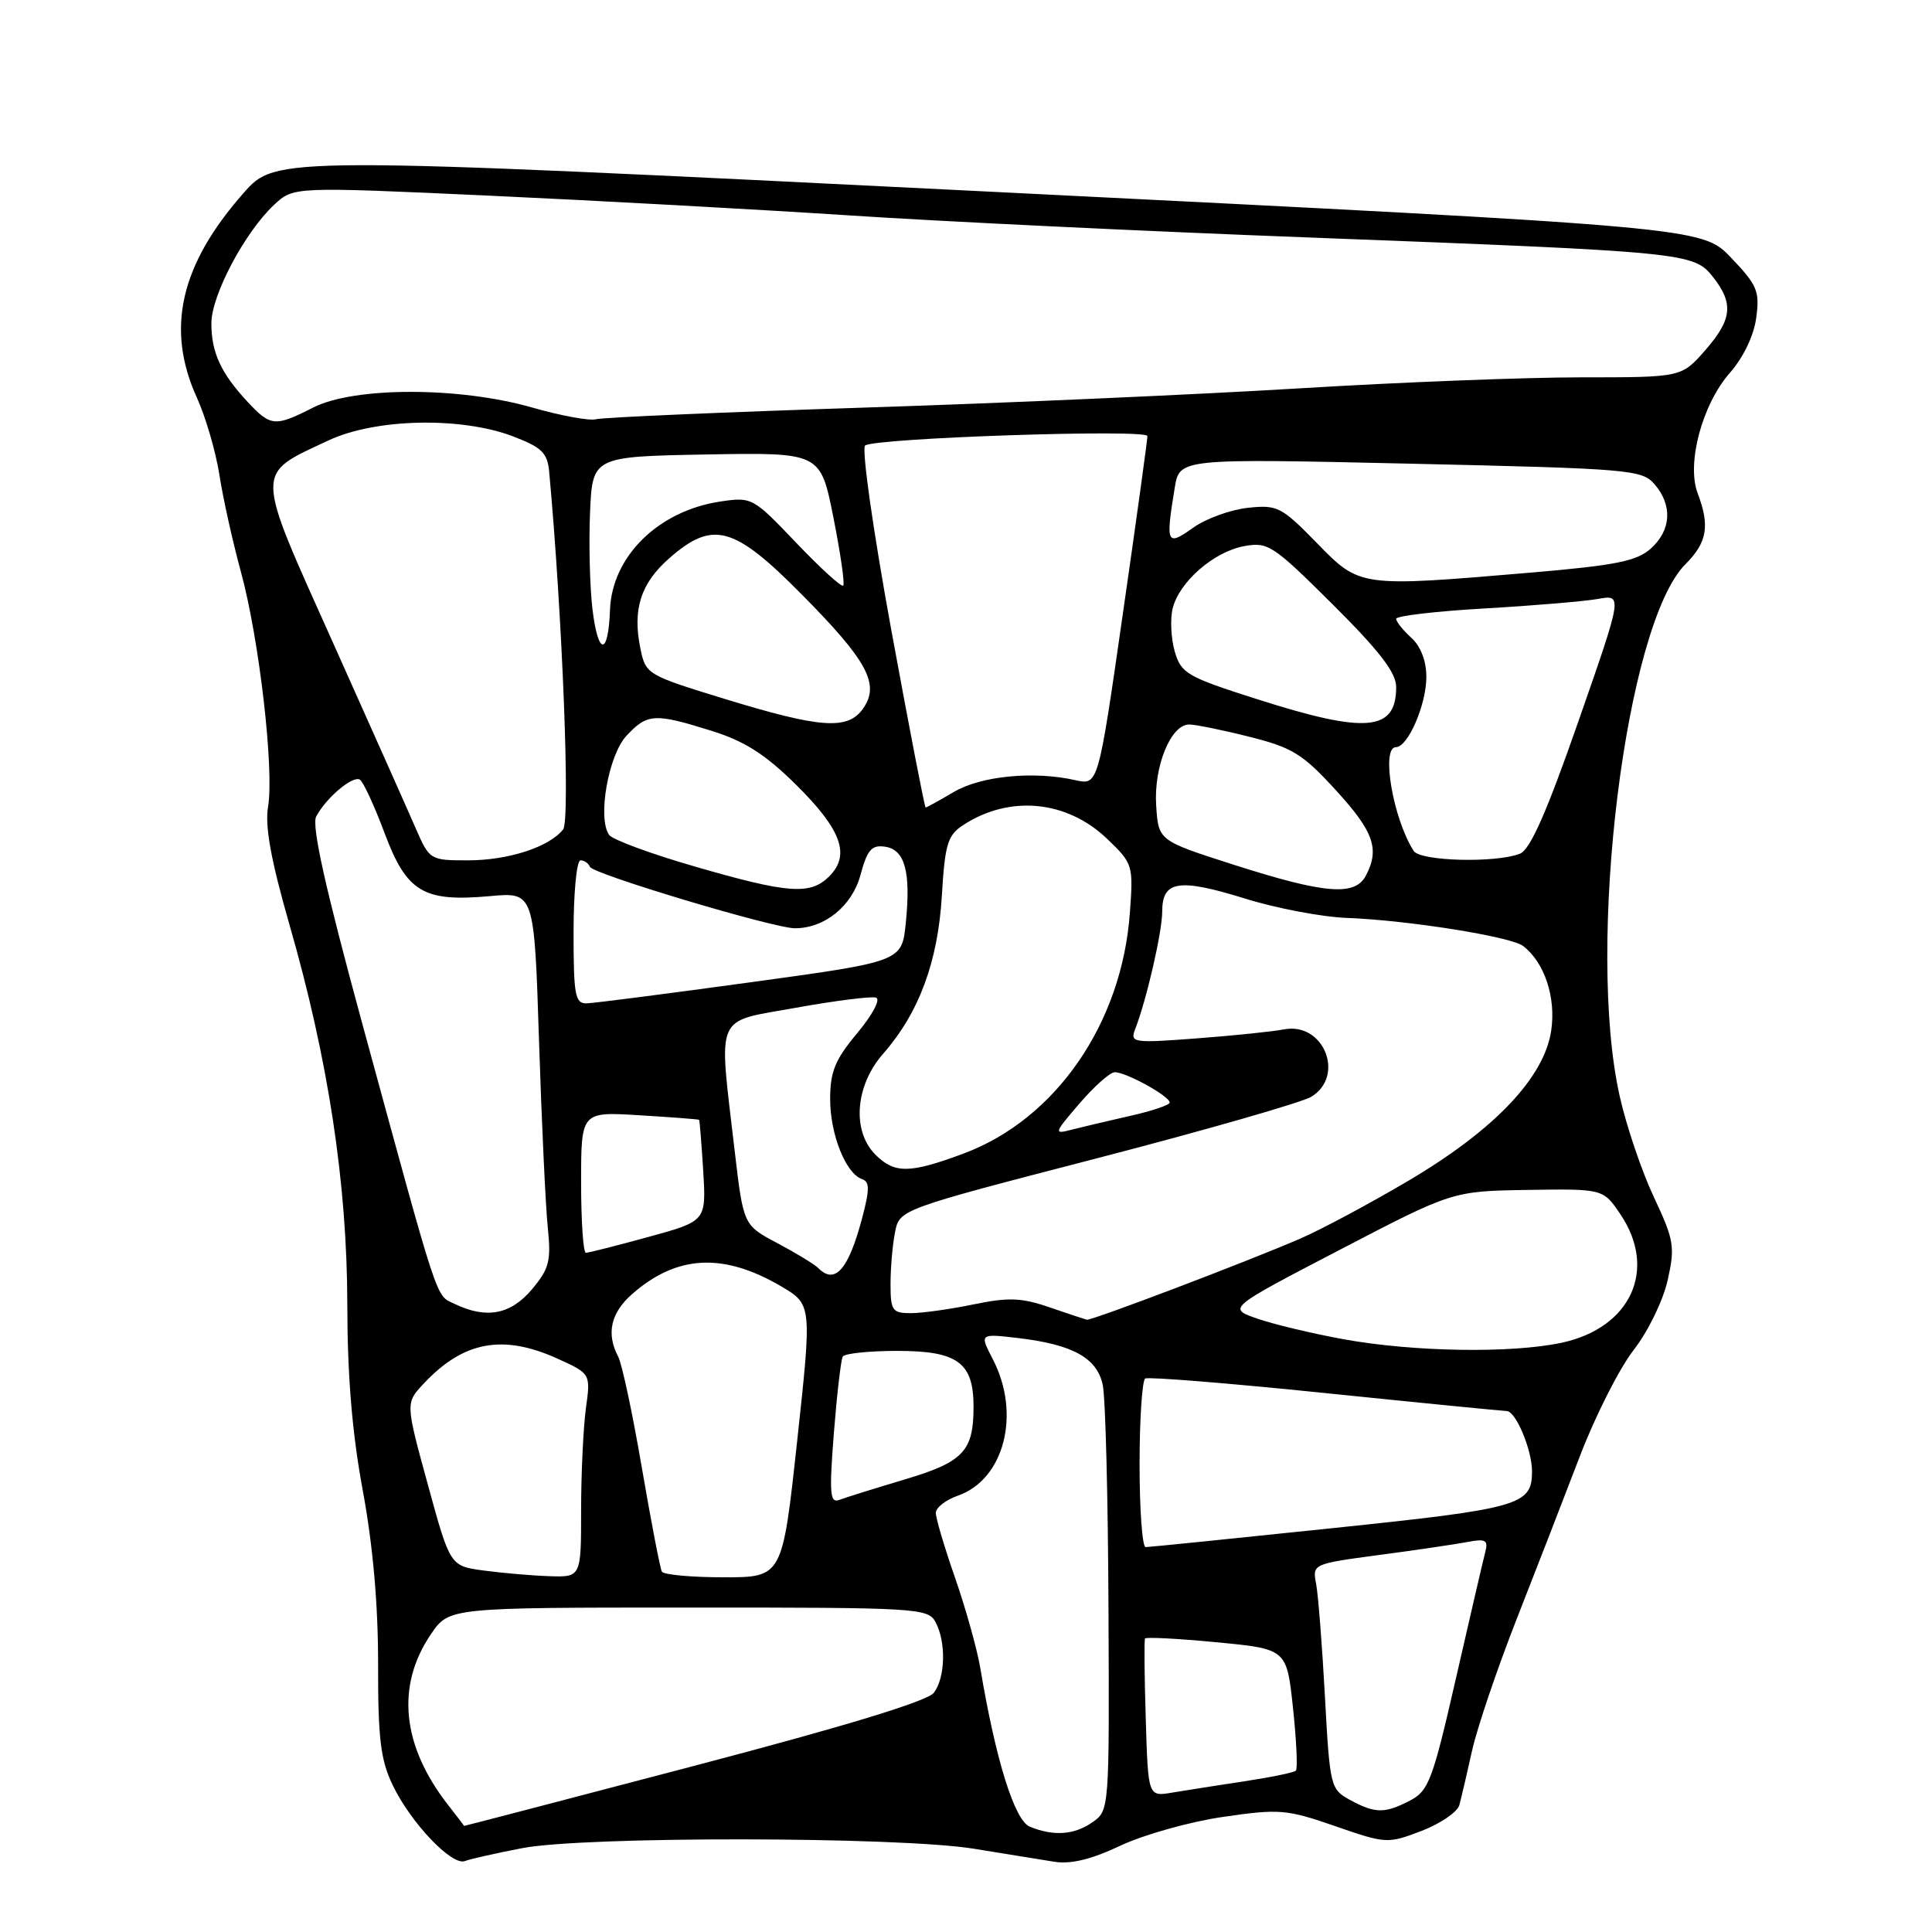 <?xml version="1.0" encoding="UTF-8" standalone="no"?>
<!DOCTYPE svg PUBLIC "-//W3C//DTD SVG 1.1//EN" "http://www.w3.org/Graphics/SVG/1.1/DTD/svg11.dtd" >
<svg xmlns="http://www.w3.org/2000/svg" xmlns:xlink="http://www.w3.org/1999/xlink" version="1.1" viewBox="0 0 256 256">
 <g >
 <path fill="currentColor"
d=" M 69.19 244.89 C 77.42 243.30 118.97 243.35 129.00 244.96 C 133.12 245.62 137.93 246.40 139.69 246.69 C 141.89 247.04 144.60 246.39 148.46 244.56 C 151.54 243.11 157.65 241.39 162.05 240.75 C 169.54 239.66 170.47 239.74 176.91 241.97 C 183.65 244.31 183.87 244.32 188.35 242.61 C 190.85 241.65 193.11 240.11 193.37 239.19 C 193.62 238.26 194.38 235.03 195.05 232.00 C 195.72 228.97 198.39 221.10 200.98 214.50 C 203.57 207.90 207.35 198.17 209.37 192.88 C 211.40 187.59 214.59 181.29 216.47 178.88 C 218.37 176.44 220.36 172.35 220.97 169.65 C 221.97 165.19 221.82 164.32 219.16 158.65 C 217.56 155.27 215.52 149.26 214.63 145.30 C 210.13 125.41 215.39 82.70 223.33 74.76 C 226.21 71.88 226.59 69.69 224.95 65.36 C 223.45 61.42 225.54 53.59 229.22 49.40 C 231.01 47.36 232.40 44.47 232.71 42.10 C 233.19 38.58 232.84 37.77 229.37 34.14 C 225.50 30.10 225.50 30.10 131.04 25.39 C 36.58 20.69 36.58 20.69 32.26 25.59 C 23.86 35.13 21.94 43.59 26.10 52.72 C 27.25 55.25 28.59 59.84 29.07 62.91 C 29.54 65.99 30.83 71.76 31.91 75.73 C 34.34 84.59 36.35 101.97 35.52 106.89 C 35.08 109.47 35.90 113.96 38.35 122.51 C 43.50 140.39 46.00 156.83 46.02 172.88 C 46.03 182.28 46.66 189.91 48.07 197.50 C 49.41 204.73 50.11 212.61 50.10 220.50 C 50.08 230.38 50.43 233.22 52.04 236.55 C 54.44 241.55 59.88 247.26 61.60 246.60 C 62.30 246.33 65.72 245.56 69.19 244.89 Z  M 136.46 242.05 C 134.44 241.23 131.94 233.24 129.89 221.00 C 129.47 218.53 127.98 213.18 126.57 209.12 C 125.15 205.06 124.00 201.17 124.00 200.47 C 124.00 199.77 125.32 198.74 126.93 198.18 C 133.08 196.03 135.31 187.34 131.55 180.10 C 129.79 176.70 129.79 176.70 134.92 177.30 C 142.16 178.16 145.36 179.93 146.12 183.51 C 146.48 185.15 146.82 198.51 146.88 213.19 C 147.00 239.71 146.99 239.90 144.78 241.44 C 142.36 243.14 139.64 243.34 136.46 242.05 Z  M 59.39 239.19 C 53.24 231.32 52.44 223.39 57.10 216.54 C 59.50 213.01 59.50 213.01 91.21 213.01 C 121.55 213.00 122.97 213.08 123.96 214.93 C 125.38 217.57 125.27 222.26 123.75 224.29 C 122.92 225.40 112.18 228.68 92.00 233.98 C 75.22 238.39 61.50 241.97 61.50 241.94 C 61.50 241.91 60.55 240.68 59.39 239.19 Z  M 178.86 238.49 C 176.30 237.09 176.21 236.72 175.56 224.78 C 175.19 218.02 174.67 211.31 174.39 209.86 C 173.89 207.24 173.94 207.22 182.69 206.05 C 187.54 205.41 192.80 204.63 194.40 204.33 C 196.85 203.86 197.22 204.06 196.81 205.64 C 196.54 206.66 194.80 214.18 192.93 222.34 C 189.83 235.92 189.30 237.31 186.82 238.59 C 183.47 240.33 182.22 240.31 178.86 238.49 Z  M 151.82 227.78 C 151.64 222.13 151.60 217.32 151.72 217.11 C 151.85 216.90 156.12 217.12 161.22 217.61 C 170.50 218.50 170.50 218.50 171.33 226.33 C 171.79 230.64 171.96 234.37 171.71 234.62 C 171.47 234.87 168.39 235.50 164.88 236.03 C 161.37 236.56 157.07 237.24 155.32 237.53 C 152.13 238.07 152.13 238.07 151.82 227.78 Z  M 64.07 208.10 C 59.64 207.50 59.64 207.50 56.69 196.71 C 53.73 185.91 53.73 185.91 56.12 183.36 C 61.39 177.72 66.62 176.74 73.88 180.03 C 78.27 182.02 78.27 182.02 77.63 186.65 C 77.29 189.20 77.00 195.27 77.00 200.14 C 77.00 209.00 77.00 209.00 72.75 208.85 C 70.41 208.77 66.51 208.43 64.07 208.10 Z  M 87.70 208.25 C 87.47 207.84 86.28 201.65 85.05 194.50 C 83.83 187.35 82.42 180.72 81.91 179.76 C 80.31 176.72 80.92 173.97 83.75 171.48 C 89.66 166.28 95.83 165.95 103.48 170.43 C 107.59 172.85 107.59 172.85 105.63 190.92 C 103.67 209.00 103.67 209.00 95.89 209.00 C 91.62 209.00 87.93 208.66 87.70 208.25 Z  M 151.00 194.06 C 151.00 188.04 151.34 182.91 151.75 182.66 C 152.16 182.42 162.85 183.28 175.50 184.58 C 188.15 185.88 199.02 186.95 199.65 186.97 C 200.86 187.00 203.00 192.11 203.00 194.96 C 203.00 199.45 201.47 199.89 176.55 202.49 C 163.37 203.87 152.24 205.00 151.80 205.00 C 151.36 205.00 151.00 200.08 151.00 194.06 Z  M 110.49 189.90 C 110.90 184.73 111.43 180.16 111.67 179.75 C 111.92 179.34 115.17 179.00 118.90 179.00 C 126.89 179.00 129.00 180.54 129.00 186.39 C 129.00 192.30 127.66 193.72 119.86 196.04 C 115.95 197.21 112.07 198.42 111.25 198.73 C 109.97 199.23 109.86 198.02 110.49 189.90 Z  M 178.00 177.45 C 173.88 176.70 168.73 175.47 166.58 174.72 C 162.65 173.35 162.65 173.35 177.56 165.59 C 192.46 157.83 192.46 157.83 202.45 157.67 C 212.43 157.52 212.43 157.52 214.72 160.91 C 219.64 168.22 216.10 175.95 206.93 177.92 C 200.25 179.35 187.27 179.14 178.00 177.45 Z  M 139.05 173.22 C 135.36 171.95 133.63 171.88 128.99 172.84 C 125.90 173.48 122.17 174.00 120.69 174.00 C 118.23 174.00 118.00 173.66 118.00 170.12 C 118.00 167.99 118.27 164.90 118.60 163.26 C 119.20 160.26 119.20 160.26 145.35 153.48 C 159.73 149.75 172.51 146.08 173.75 145.33 C 178.30 142.55 175.39 135.38 170.13 136.40 C 168.68 136.68 163.49 137.22 158.59 137.59 C 150.14 138.23 149.72 138.17 150.41 136.38 C 151.94 132.45 154.00 123.46 154.00 120.76 C 154.00 116.70 156.21 116.35 164.89 119.04 C 169.07 120.35 175.20 121.51 178.50 121.63 C 186.59 121.94 200.19 124.10 201.82 125.35 C 204.66 127.52 206.20 132.18 205.54 136.58 C 204.61 142.81 197.95 149.79 186.51 156.52 C 181.44 159.51 175.08 162.91 172.39 164.08 C 165.50 167.08 144.60 175.02 144.00 174.87 C 143.72 174.80 141.50 174.06 139.05 173.22 Z  M 60.23 172.77 C 57.69 171.55 58.32 173.46 48.02 135.70 C 43.08 117.56 41.26 109.38 41.90 108.18 C 43.24 105.68 46.75 102.73 47.69 103.31 C 48.13 103.58 49.60 106.76 50.95 110.37 C 53.89 118.22 56.09 119.54 64.93 118.74 C 70.79 118.21 70.79 118.21 71.42 137.85 C 71.77 148.66 72.29 159.80 72.58 162.61 C 73.04 167.09 72.79 168.10 70.47 170.86 C 67.65 174.20 64.44 174.80 60.23 172.77 Z  M 108.45 168.05 C 107.92 167.52 105.47 166.03 103.00 164.72 C 98.50 162.34 98.50 162.34 97.34 152.42 C 95.20 133.99 94.55 135.50 105.48 133.53 C 110.70 132.59 115.47 131.99 116.08 132.19 C 116.71 132.40 115.61 134.47 113.60 136.88 C 110.65 140.41 110.00 141.99 110.00 145.64 C 110.00 150.32 112.08 155.52 114.23 156.24 C 115.25 156.59 115.25 157.61 114.20 161.54 C 112.41 168.24 110.64 170.24 108.45 168.05 Z  M 77.00 156.65 C 77.00 147.30 77.00 147.30 84.75 147.78 C 89.01 148.04 92.56 148.31 92.63 148.38 C 92.71 148.44 92.95 151.49 93.18 155.15 C 93.58 161.80 93.58 161.80 85.92 163.90 C 81.71 165.06 77.98 166.00 77.63 166.00 C 77.28 166.00 77.00 161.79 77.00 156.65 Z  M 116.00 153.00 C 112.86 149.86 113.31 143.86 117.01 139.64 C 121.76 134.23 124.28 127.45 124.80 118.69 C 125.21 111.86 125.56 110.68 127.61 109.34 C 133.75 105.31 141.35 106.03 146.69 111.14 C 150.13 114.44 150.18 114.62 149.71 121.00 C 148.64 135.63 139.90 148.28 127.71 152.84 C 120.55 155.51 118.54 155.54 116.00 153.00 Z  M 143.00 146.26 C 144.93 144.01 147.03 142.13 147.67 142.08 C 149.05 141.98 154.98 145.23 154.99 146.09 C 155.00 146.42 152.64 147.21 149.75 147.86 C 146.86 148.51 143.38 149.34 142.00 149.69 C 139.60 150.32 139.64 150.18 143.00 146.26 Z  M 76.00 123.50 C 76.00 118.28 76.41 114.00 76.92 114.00 C 77.42 114.00 77.98 114.39 78.17 114.86 C 78.54 115.81 102.53 123.00 105.33 123.00 C 109.28 123.00 112.91 120.05 114.02 115.93 C 114.91 112.61 115.50 111.93 117.26 112.19 C 119.91 112.57 120.71 115.51 120.02 122.33 C 119.50 127.41 119.50 127.41 99.50 130.15 C 88.50 131.66 78.71 132.92 77.75 132.95 C 76.20 132.99 76.00 131.90 76.00 123.50 Z  M 92.00 114.80 C 86.22 113.13 81.14 111.25 80.71 110.63 C 79.14 108.40 80.62 100.04 83.03 97.47 C 85.79 94.53 86.74 94.48 94.29 96.84 C 98.65 98.20 101.40 99.95 105.45 103.95 C 111.50 109.93 112.72 113.28 109.88 116.12 C 107.37 118.63 104.45 118.41 92.00 114.80 Z  M 163.50 114.59 C 153.50 111.39 153.50 111.39 153.20 106.75 C 152.86 101.58 155.13 96.00 157.57 96.00 C 158.41 96.00 162.00 96.73 165.56 97.63 C 171.24 99.05 172.63 99.91 177.01 104.71 C 182.05 110.21 182.85 112.53 180.96 116.07 C 179.52 118.77 175.49 118.43 163.50 114.59 Z  M 55.08 109.75 C 54.07 107.41 49.12 96.32 44.10 85.11 C 33.67 61.87 33.70 62.97 43.50 58.37 C 49.73 55.44 61.10 55.19 68.00 57.83 C 71.80 59.28 72.54 60.01 72.77 62.52 C 74.53 81.72 75.58 108.69 74.62 109.90 C 72.76 112.25 67.35 114.00 62.00 114.00 C 56.99 114.00 56.91 113.95 55.08 109.75 Z  M 187.32 112.75 C 184.58 108.48 182.96 99.00 184.97 99.00 C 186.56 99.00 189.00 93.37 189.00 89.70 C 189.00 87.58 188.25 85.63 187.00 84.50 C 185.90 83.50 185.00 82.38 185.00 81.99 C 185.00 81.61 190.29 80.99 196.75 80.62 C 203.21 80.25 209.96 79.68 211.75 79.36 C 215.01 78.78 215.01 78.78 209.15 95.57 C 204.93 107.67 202.76 112.58 201.40 113.12 C 198.18 114.38 188.19 114.12 187.32 112.75 Z  M 118.09 83.42 C 115.70 70.34 114.15 59.48 114.63 59.04 C 115.73 58.04 151.99 56.82 152.04 57.78 C 152.05 58.18 150.60 68.75 148.79 81.28 C 145.52 104.05 145.52 104.05 142.51 103.38 C 136.98 102.13 129.98 102.81 126.37 104.95 C 124.45 106.08 122.78 107.00 122.65 107.00 C 122.52 107.00 120.47 96.39 118.09 83.42 Z  M 96.03 92.61 C 85.75 89.46 85.55 89.34 84.86 85.95 C 83.79 80.75 84.89 77.31 88.66 73.99 C 94.45 68.91 97.22 69.66 106.22 78.75 C 114.95 87.56 116.62 90.67 114.37 93.88 C 112.35 96.76 108.79 96.52 96.03 92.61 Z  M 166.53 92.63 C 157.24 89.67 156.50 89.23 155.65 86.29 C 155.16 84.56 155.04 81.99 155.39 80.60 C 156.27 77.09 160.82 73.12 164.84 72.37 C 168.01 71.78 168.67 72.21 176.60 80.10 C 182.79 86.26 185.00 89.13 185.00 91.03 C 185.00 96.92 181.04 97.27 166.53 92.63 Z  M 78.51 80.76 C 78.16 77.87 78.01 72.12 78.18 68.00 C 78.50 60.50 78.50 60.50 93.61 60.22 C 108.72 59.95 108.72 59.95 110.43 68.57 C 111.37 73.31 111.96 77.38 111.73 77.60 C 111.50 77.83 108.70 75.27 105.50 71.92 C 99.77 65.91 99.62 65.83 95.42 66.46 C 87.24 67.69 81.10 73.72 80.83 80.79 C 80.60 86.95 79.26 86.93 78.51 80.76 Z  M 174.46 71.92 C 169.79 67.14 169.25 66.87 165.34 67.29 C 163.05 67.53 159.79 68.72 158.09 69.93 C 154.59 72.43 154.43 72.09 155.66 64.62 C 156.30 60.75 156.30 60.75 186.90 61.44 C 216.03 62.10 217.58 62.23 219.25 64.18 C 221.64 66.97 221.45 70.25 218.75 72.68 C 216.89 74.35 214.13 74.91 203.00 75.86 C 180.07 77.81 180.23 77.83 174.46 71.92 Z  M 32.81 53.25 C 29.27 49.45 28.00 46.70 28.01 42.82 C 28.02 39.10 32.46 30.73 36.34 27.12 C 38.90 24.74 38.90 24.74 64.70 25.92 C 78.89 26.57 100.40 27.75 112.50 28.54 C 124.60 29.34 152.05 30.66 173.50 31.47 C 223.57 33.38 224.43 33.47 226.99 36.71 C 229.75 40.23 229.52 42.34 225.90 46.47 C 222.79 50.00 222.79 50.00 209.47 50.00 C 202.14 50.00 185.42 50.65 172.32 51.45 C 159.22 52.25 133.20 53.41 114.50 54.01 C 95.80 54.62 79.82 55.31 78.98 55.55 C 78.14 55.79 74.32 55.09 70.48 53.99 C 60.83 51.23 46.92 51.24 41.50 54.00 C 36.43 56.58 35.87 56.53 32.81 53.25 Z "/>
</g>
</svg>